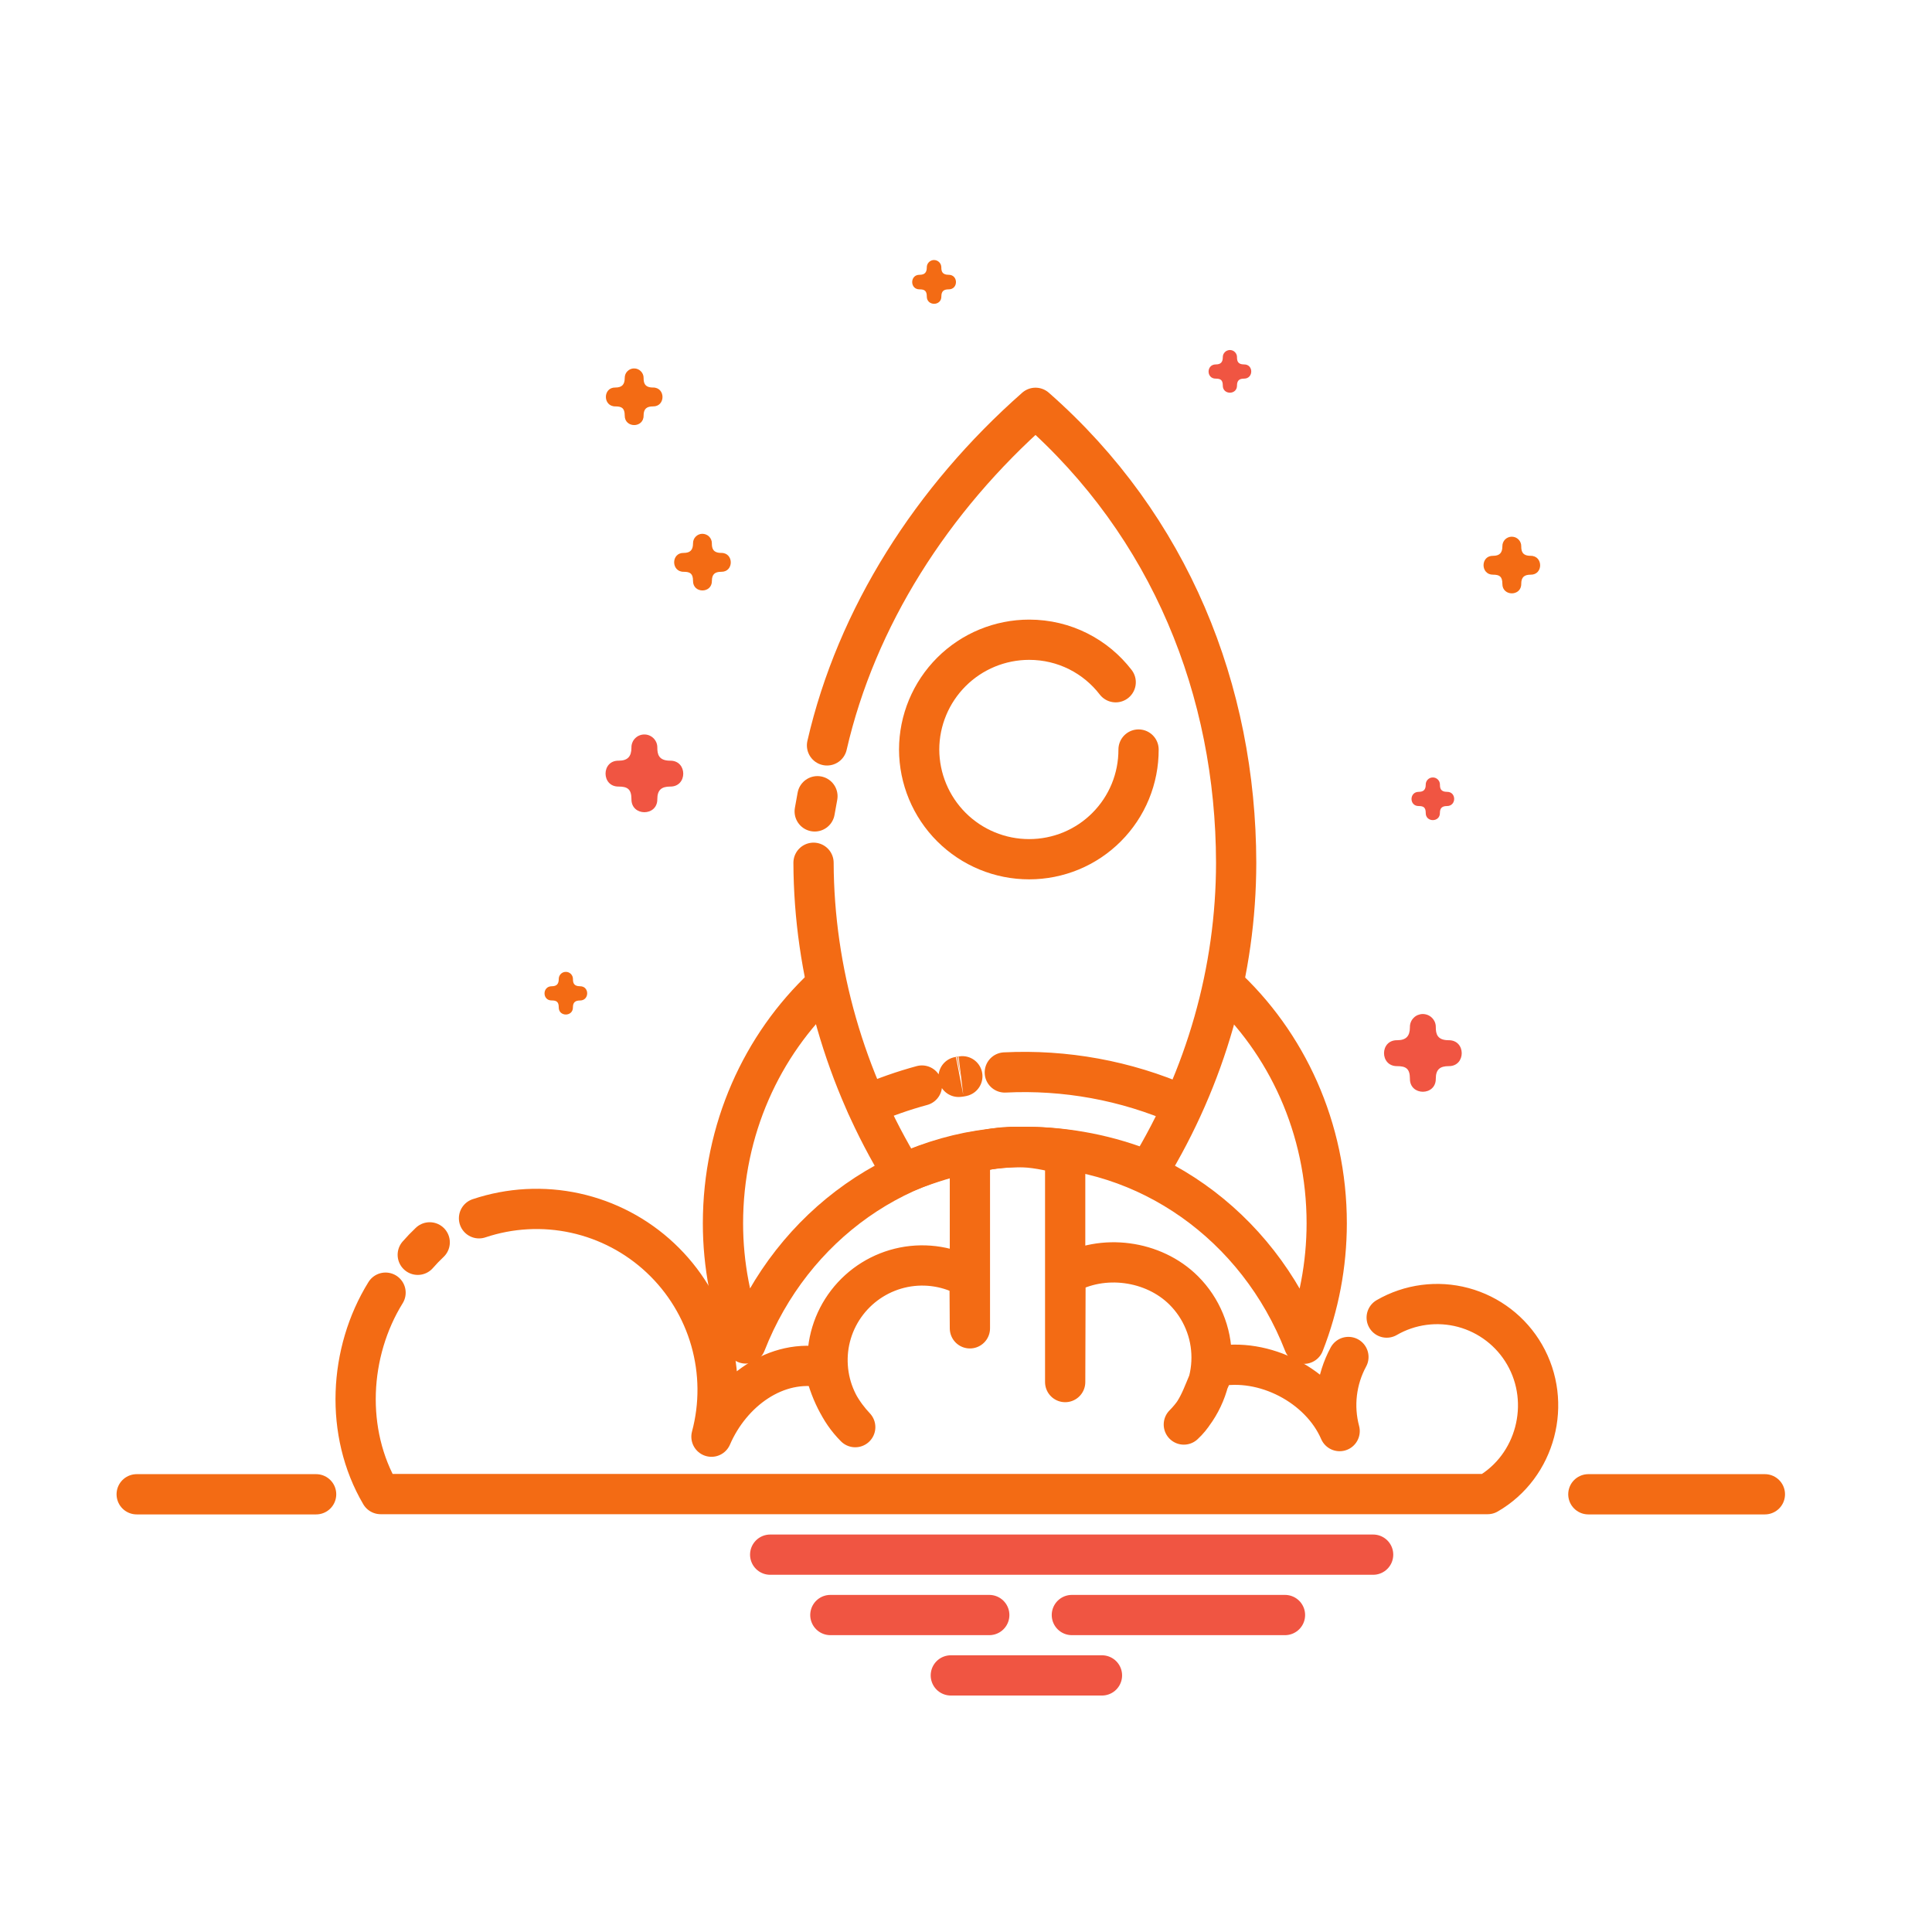 <svg width="48" height="48" viewBox="0 0 48 48" fill="none" xmlns="http://www.w3.org/2000/svg">
<path d="M3.396 37.125H7.854" stroke="#F36B14" stroke-linecap="round" stroke-linejoin="round"/>
<path d="M19.135 38.625H34.115M20.63 40.125H24.578M26.63 40.125H31.925M23.623 41.625H27.378" stroke="#F05542" stroke-linecap="round" stroke-linejoin="round"/>
<path fill-rule="evenodd" clip-rule="evenodd" d="M16.004 18.248C15.962 18.248 15.92 18.257 15.881 18.274C15.842 18.29 15.807 18.315 15.778 18.345C15.748 18.375 15.725 18.411 15.71 18.451C15.694 18.49 15.687 18.532 15.688 18.575C15.688 18.797 15.592 18.899 15.371 18.899C14.936 18.891 14.936 19.549 15.371 19.542C15.584 19.542 15.688 19.602 15.688 19.853C15.682 20.288 16.337 20.288 16.331 19.853C16.331 19.625 16.438 19.542 16.649 19.542C17.084 19.55 17.084 18.893 16.649 18.899C16.362 18.899 16.331 18.735 16.331 18.575C16.332 18.532 16.324 18.489 16.308 18.449C16.291 18.409 16.267 18.372 16.237 18.342C16.206 18.311 16.17 18.288 16.13 18.271C16.09 18.255 16.047 18.247 16.004 18.248Z" fill="#F05542"/>
<path fill-rule="evenodd" clip-rule="evenodd" d="M14.055 24.146C13.958 24.146 13.88 24.228 13.882 24.326C13.882 24.448 13.829 24.503 13.708 24.503C13.469 24.503 13.469 24.86 13.708 24.856C13.825 24.856 13.882 24.889 13.882 25.027C13.878 25.265 14.238 25.265 14.234 25.027C14.234 24.902 14.294 24.857 14.41 24.857C14.648 24.857 14.648 24.5 14.41 24.503C14.252 24.503 14.235 24.413 14.235 24.325C14.235 24.301 14.231 24.278 14.222 24.256C14.213 24.234 14.2 24.214 14.183 24.197C14.166 24.18 14.146 24.167 14.124 24.158C14.102 24.149 14.079 24.145 14.055 24.146ZM15.752 9.153C15.721 9.153 15.691 9.16 15.662 9.172C15.634 9.184 15.608 9.202 15.587 9.224C15.565 9.246 15.548 9.272 15.537 9.301C15.526 9.33 15.521 9.361 15.521 9.392C15.521 9.554 15.452 9.628 15.29 9.628C14.974 9.62 14.974 10.101 15.29 10.097C15.446 10.097 15.521 10.139 15.521 10.323C15.517 10.64 15.995 10.64 15.99 10.323C15.99 10.157 16.068 10.097 16.222 10.097C16.539 10.104 16.539 9.623 16.222 9.628C16.013 9.628 15.99 9.508 15.99 9.392C15.991 9.36 15.985 9.329 15.973 9.3C15.961 9.271 15.944 9.245 15.921 9.223C15.899 9.2 15.873 9.183 15.844 9.171C15.815 9.159 15.784 9.153 15.752 9.154V9.153Z" fill="#F36B14"/>
<path fill-rule="evenodd" clip-rule="evenodd" d="M30.554 8.696C30.531 8.697 30.508 8.702 30.487 8.711C30.465 8.72 30.446 8.733 30.43 8.75C30.414 8.767 30.401 8.787 30.392 8.808C30.384 8.83 30.38 8.853 30.38 8.876C30.38 8.999 30.328 9.054 30.206 9.054C29.967 9.054 29.967 9.41 30.206 9.407C30.323 9.407 30.38 9.44 30.38 9.578C30.377 9.816 30.736 9.816 30.733 9.578C30.733 9.452 30.792 9.407 30.907 9.407C31.147 9.407 31.147 9.05 30.907 9.054C30.75 9.054 30.733 8.964 30.733 8.876C30.734 8.852 30.729 8.828 30.72 8.806C30.712 8.785 30.698 8.765 30.681 8.748C30.665 8.731 30.645 8.718 30.623 8.709C30.601 8.7 30.578 8.696 30.554 8.696Z" fill="#F05542"/>
<path fill-rule="evenodd" clip-rule="evenodd" d="M37.557 13.334C37.526 13.334 37.495 13.341 37.467 13.353C37.439 13.365 37.413 13.383 37.391 13.405C37.37 13.427 37.353 13.454 37.342 13.482C37.331 13.511 37.325 13.542 37.326 13.573C37.326 13.735 37.257 13.809 37.096 13.809C36.779 13.802 36.779 14.281 37.096 14.278C37.251 14.278 37.326 14.32 37.326 14.504C37.322 14.821 37.8 14.821 37.795 14.504C37.795 14.338 37.873 14.278 38.026 14.278C38.344 14.285 38.344 13.805 38.026 13.809C37.818 13.809 37.795 13.689 37.795 13.573C37.796 13.541 37.79 13.51 37.778 13.481C37.767 13.452 37.749 13.425 37.727 13.403C37.705 13.381 37.678 13.363 37.649 13.351C37.62 13.34 37.588 13.334 37.557 13.334Z" fill="#F36B14"/>
<path fill-rule="evenodd" clip-rule="evenodd" d="M35.595 19.316C35.498 19.316 35.42 19.398 35.422 19.495C35.422 19.617 35.369 19.673 35.248 19.673C35.009 19.673 35.009 20.029 35.248 20.026C35.365 20.026 35.422 20.059 35.422 20.197C35.418 20.435 35.778 20.435 35.774 20.197C35.774 20.071 35.834 20.026 35.95 20.026C36.188 20.026 36.188 19.669 35.95 19.673C35.792 19.673 35.775 19.583 35.775 19.495C35.775 19.471 35.771 19.448 35.762 19.425C35.753 19.404 35.74 19.384 35.723 19.367C35.706 19.35 35.686 19.337 35.664 19.328C35.642 19.319 35.619 19.315 35.595 19.316ZM35.345 25.193C35.303 25.194 35.261 25.203 35.222 25.219C35.183 25.236 35.148 25.26 35.119 25.291C35.089 25.321 35.066 25.357 35.051 25.396C35.035 25.436 35.028 25.478 35.029 25.52C35.029 25.743 34.934 25.844 34.712 25.844C34.277 25.837 34.277 26.494 34.712 26.488C34.925 26.488 35.029 26.547 35.029 26.798C35.023 27.233 35.678 27.233 35.672 26.798C35.672 26.569 35.779 26.488 35.99 26.488C36.425 26.495 36.425 25.838 35.99 25.844C35.703 25.844 35.672 25.68 35.672 25.52C35.673 25.477 35.665 25.434 35.649 25.394C35.632 25.354 35.608 25.318 35.578 25.288C35.547 25.257 35.511 25.233 35.471 25.217C35.431 25.201 35.388 25.193 35.345 25.193Z" fill="#F05542"/>
<path fill-rule="evenodd" clip-rule="evenodd" d="M17.449 13.262C17.418 13.262 17.387 13.269 17.359 13.281C17.331 13.293 17.305 13.311 17.284 13.333C17.262 13.355 17.245 13.382 17.234 13.41C17.223 13.439 17.218 13.47 17.218 13.501C17.218 13.663 17.149 13.737 16.987 13.737C16.67 13.729 16.67 14.21 16.987 14.206C17.143 14.206 17.218 14.248 17.218 14.431C17.214 14.749 17.691 14.749 17.687 14.431C17.687 14.265 17.764 14.206 17.919 14.206C18.235 14.213 18.235 13.732 17.919 13.737C17.709 13.737 17.686 13.617 17.686 13.501C17.687 13.469 17.681 13.438 17.669 13.409C17.658 13.38 17.64 13.354 17.618 13.331C17.596 13.309 17.569 13.291 17.54 13.28C17.511 13.268 17.48 13.262 17.449 13.262ZM23.204 6.46C23.18 6.46 23.157 6.465 23.135 6.475C23.113 6.484 23.093 6.498 23.077 6.515C23.06 6.532 23.047 6.552 23.038 6.575C23.03 6.597 23.025 6.62 23.026 6.644C23.026 6.77 22.972 6.827 22.847 6.827C22.602 6.824 22.602 7.192 22.847 7.189C22.967 7.189 23.026 7.223 23.026 7.364C23.023 7.609 23.392 7.609 23.388 7.364C23.388 7.235 23.448 7.189 23.567 7.189C23.812 7.193 23.812 6.824 23.567 6.827C23.405 6.827 23.387 6.734 23.387 6.644C23.387 6.62 23.383 6.596 23.374 6.574C23.365 6.551 23.351 6.531 23.334 6.514C23.317 6.497 23.297 6.483 23.275 6.474C23.252 6.465 23.228 6.46 23.204 6.46V6.46Z" fill="#F36B14"/>
<path d="M20.47 24.517C18.931 25.96 17.962 28.058 17.962 30.395C17.962 31.418 18.157 32.431 18.528 33.378C19.683 30.424 22.421 28.495 25.462 28.494C28.505 28.494 31.244 30.429 32.396 33.385C32.769 32.435 32.961 31.421 32.962 30.395C32.962 28.025 31.966 25.901 30.39 24.457" stroke="#F36B14" stroke-miterlimit="100" stroke-linejoin="round"/>
<path d="M21.532 27.453C21.98 27.257 22.44 27.096 22.905 26.97M24.964 26.645C26.456 26.571 27.963 26.84 29.362 27.454M23.863 26.749C23.699 26.771 24.027 26.719 23.863 26.749Z" stroke="#F36B14" stroke-miterlimit="100" stroke-linecap="round" stroke-linejoin="round"/>
<path d="M20.212 21.435C20.221 24.119 20.994 26.819 22.426 29.156C23.393 28.76 24.414 28.496 25.462 28.494C26.516 28.494 27.559 28.7 28.532 29.097C29.959 26.758 30.71 24.119 30.712 21.435C30.704 17.162 29.079 13.076 25.727 10.132C23.154 12.399 21.277 15.339 20.547 18.519M20.309 19.782C20.285 19.907 20.262 20.033 20.241 20.159" stroke="#F36B14" stroke-miterlimit="100" stroke-linecap="round" stroke-linejoin="round"/>
<path d="M11.901 30.268C12.672 30.01 13.498 29.965 14.292 30.139C15.086 30.313 15.818 30.698 16.41 31.255C17.003 31.812 17.433 32.518 17.656 33.3C17.879 34.081 17.886 34.909 17.676 35.694C18.161 34.57 19.284 33.732 20.483 33.978C20.661 34.703 20.939 35.128 21.248 35.457C20.845 35.053 20.602 34.517 20.565 33.947C20.527 33.377 20.698 32.814 21.046 32.361C21.394 31.908 21.894 31.597 22.454 31.485C23.014 31.374 23.595 31.47 24.089 31.755L24.097 33.002V28.693C24.862 28.405 25.655 28.451 26.464 28.693V34.337L26.472 31.673C27.394 31.141 28.659 31.31 29.412 32.063C29.631 32.282 29.804 32.541 29.922 32.827C30.041 33.112 30.101 33.419 30.101 33.728C30.101 34.037 30.041 34.343 29.922 34.628C29.804 34.914 29.631 35.173 29.412 35.392C29.84 34.999 29.914 34.476 30.202 33.955C31.402 33.708 32.797 34.431 33.283 35.555C33.118 34.936 33.196 34.277 33.501 33.714M34.452 32.735C35.028 32.402 35.712 32.312 36.355 32.484C36.997 32.657 37.545 33.077 37.877 33.653C38.57 34.853 38.159 36.428 36.96 37.12H9.457C8.558 35.591 8.665 33.593 9.579 32.116M10.379 31.175C10.473 31.067 10.572 30.964 10.676 30.866" stroke="#F36B14" stroke-linecap="round" stroke-linejoin="round"/>
<path d="M28.287 18.622C28.288 18.979 28.219 19.334 28.083 19.664C27.947 19.995 27.747 20.295 27.494 20.549C27.242 20.802 26.942 21.003 26.612 21.14C26.281 21.277 25.927 21.347 25.57 21.347C24.846 21.348 24.152 21.061 23.639 20.55C23.127 20.039 22.838 19.346 22.836 18.622C22.837 17.898 23.126 17.204 23.639 16.692C24.151 16.181 24.846 15.894 25.57 15.894C26.447 15.894 27.224 16.307 27.719 16.95" stroke="#F36B14" stroke-miterlimit="34.178" stroke-linecap="round" stroke-linejoin="round"/>
<path d="M39.462 37.125H43.848" stroke="#F36B14" stroke-linecap="round" stroke-linejoin="round"/>
</svg>

